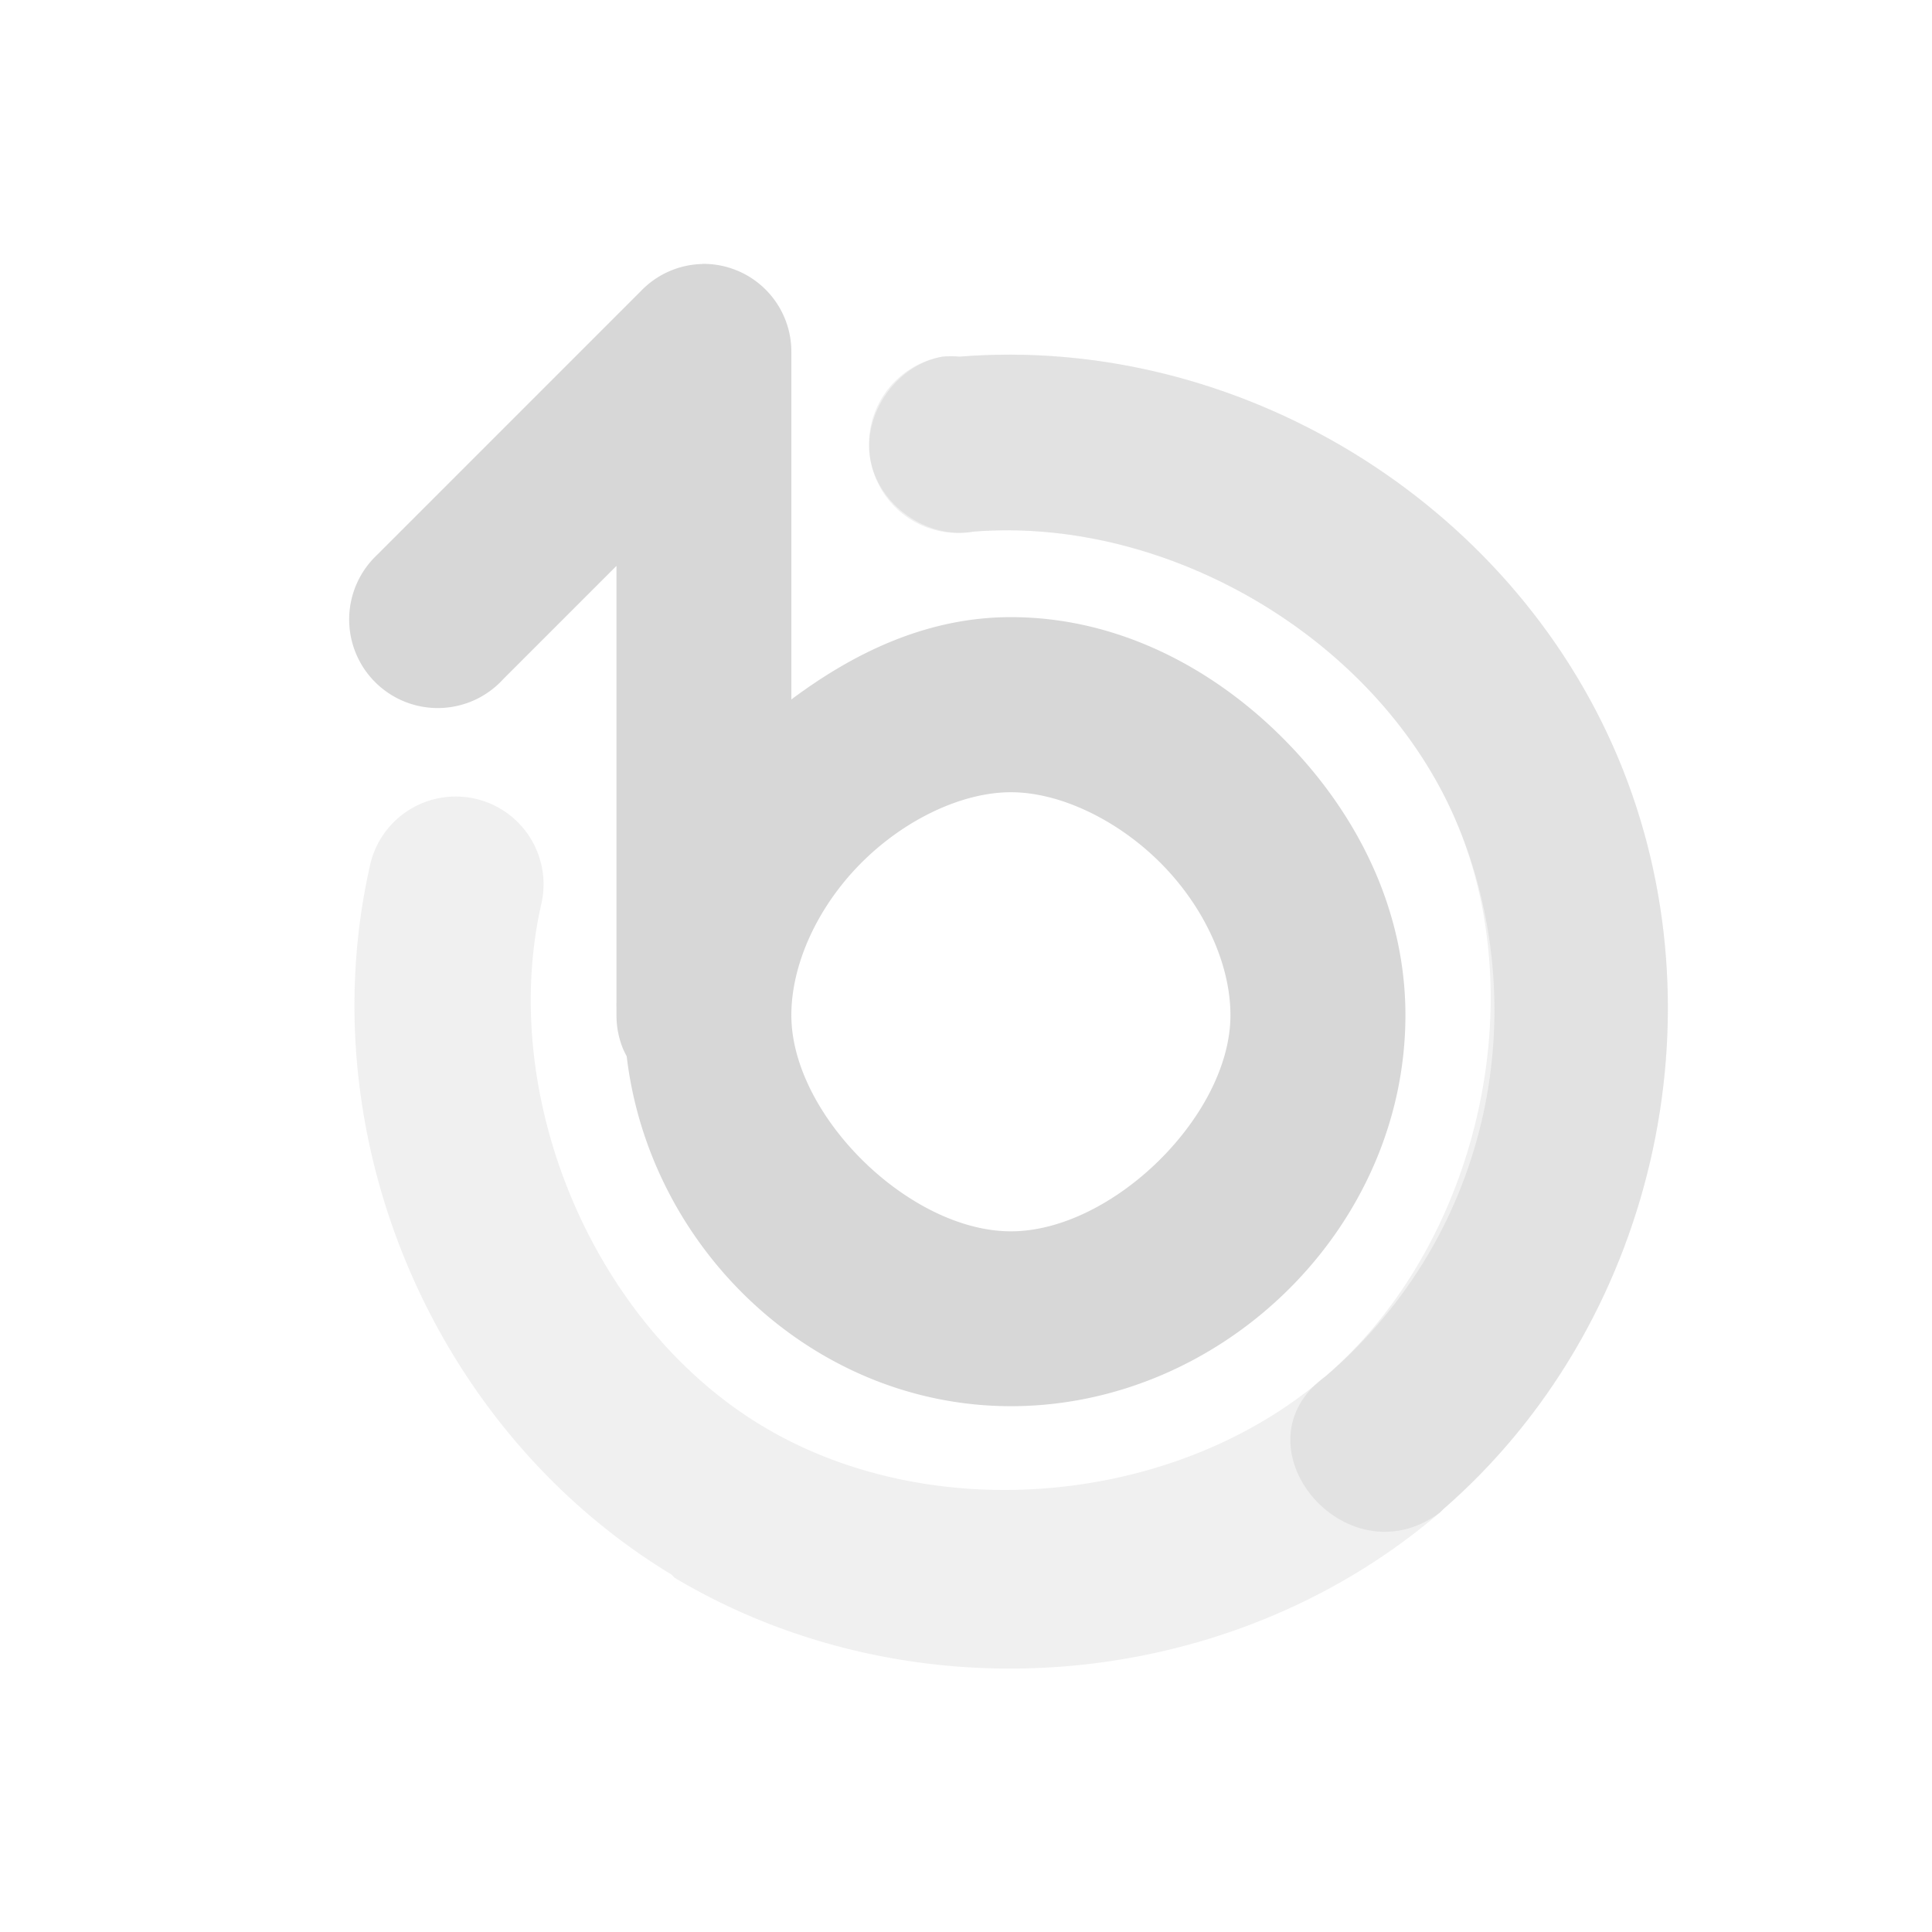 <?xml version="1.0" encoding="UTF-8" standalone="no"?>
<!-- Created with Inkscape (http://www.inkscape.org/) -->

<svg
   xmlns:dc="http://purl.org/dc/elements/1.1/"
   xmlns:cc="http://creativecommons.org/ns#"
   xmlns:rdf="http://www.w3.org/1999/02/22-rdf-syntax-ns#"
   xmlns:svg="http://www.w3.org/2000/svg"
   xmlns="http://www.w3.org/2000/svg"
   xmlns:sodipodi="http://sodipodi.sourceforge.net/DTD/sodipodi-0.dtd"
   xmlns:inkscape="http://www.inkscape.org/namespaces/inkscape"
   id="svg2"
   height="22"
   width="22"
   version="1.1"
   viewBox="0 0 17.6 17.6"
   inkscape:version="0.48.3.1 r9886"
   sodipodi:docname="media-player-banshee-buffering.svg">
  <defs
     id="defs8" />
  <sodipodi:namedview
     pagecolor="#ffffff"
     bordercolor="#666666"
     borderopacity="1"
     objecttolerance="10"
     gridtolerance="10"
     guidetolerance="10"
     inkscape:pageopacity="0"
     inkscape:pageshadow="2"
     inkscape:window-width="1366"
     inkscape:window-height="709"
     id="namedview6"
     showgrid="true"
     inkscape:zoom="13.906433"
     inkscape:cx="22.897359"
     inkscape:cy="7.556644"
     inkscape:window-x="0"
     inkscape:window-y="27"
     inkscape:window-maximized="1"
     inkscape:current-layer="svg2">
    <inkscape:grid
       type="xygrid"
       id="grid2987"
       empspacing="5"
       visible="true"
       enabled="true"
       snapvisiblegridlinesonly="true" />
  </sodipodi:namedview>
  <path
     style="font-size:medium;font-style:normal;font-variant:normal;font-weight:normal;font-stretch:normal;text-indent:0;text-align:start;text-decoration:none;line-height:normal;letter-spacing:normal;word-spacing:normal;text-transform:none;direction:ltr;block-progression:tb;writing-mode:lr-tb;text-anchor:start;baseline-shift:baseline;opacity:0.8;color:#000000;fill:#cdcdcd#000000;fill-opacity:1;stroke:none;stroke-width:1.6;marker:none;visibility:visible;display:inline;overflow:visible;enable-background:accumulate;font-family:Sans;-inkscape-font-specification:Sans"
     d="m 6.397,2.405 a 0.8,0.8 0 0 0 -0.562,0.25 l -2.406,2.406 a 0.807,0.807 0 1 0 1.156,1.125 l 1.031,-1.031 0,3.969 a 0.8,0.8 0 0 0 0,0.062 c -4.146e-4,0.021 0,0.042 0,0.062 a 0.8,0.8 0 0 0 0.062,0.312 0.8,0.8 0 0 0 0.031,0.062 c 0.208,1.76 1.706,3.188 3.5,3.188 1.927,0 3.594,-1.623 3.594,-3.563 0,-0.97 -0.445,-1.841 -1.094,-2.5 -0.648,-0.659 -1.524,-1.125 -2.5,-1.125 -0.757,0 -1.422,0.318 -2,0.75 l 0,-3.156 a 0.8,0.8 0 0 0 -0.812,-0.812 z m 2.812,4.812 c 0.45,0 0.98,0.255 1.375,0.656 0.395,0.402 0.625,0.919 0.625,1.375 0,0.912 -1.075,1.969 -2,1.969 -0.925,0 -2,-1.057 -2,-1.969 0,-0.456 0.23,-0.973 0.625,-1.375 0.395,-0.402 0.925,-0.656 1.375,-0.656 z"
     id="path5"
     inkscape:connector-curvature="0" />
  <path
     style="font-size:medium;font-style:normal;font-variant:normal;font-weight:normal;font-stretch:normal;text-indent:0;text-align:start;text-decoration:none;line-height:normal;letter-spacing:normal;word-spacing:normal;text-transform:none;direction:ltr;block-progression:tb;writing-mode:lr-tb;text-anchor:start;baseline-shift:baseline;opacity:0.3;color:#000000;fill:#cdcdcd#000000;fill-opacity:1;stroke:none;stroke-width:1.6;marker:none;visibility:visible;display:inline;overflow:visible;enable-background:accumulate;font-family:Sans;-inkscape-font-specification:Sans"
     d="m 8.585,3.249 a 0.809,0.809 0 1 0 0.281,1.594 c 1.795,-0.143 3.709,0.997 4.406,2.656 0.697,1.66 0.171,3.85 -1.188,5.031 -1.359,1.181 -3.578,1.39 -5.125,0.469 -1.547,-0.921 -2.422,-2.993 -2.031,-4.75 a 0.8,0.8 0 1 0 -1.562,-0.344 c -0.549,2.467 0.59,5.129 2.75,6.438 l 0.031,0.031 c 2.172,1.293 5.05,1.049 6.969,-0.594 l 0.031,-0.031 c 1.919,-1.668 2.578,-4.5 1.594,-6.844 -0.984,-2.344 -3.466,-3.858 -6,-3.656 a 0.8,0.8 0 0 0 -0.156,0 z"
     id="path2819"
     inkscape:connector-curvature="0" />
  <path
     style="font-size:medium;font-style:normal;font-variant:normal;font-weight:normal;font-stretch:normal;text-indent:0;text-align:start;text-decoration:none;line-height:normal;letter-spacing:normal;word-spacing:normal;text-transform:none;direction:ltr;block-progression:tb;writing-mode:lr-tb;text-anchor:start;baseline-shift:baseline;opacity:0.4;color:#000000;fill:#cdcdcd#000000;fill-opacity:1;stroke:none;stroke-width:1.6;marker:none;visibility:visible;display:inline;overflow:visible;enable-background:accumulate;font-family:Sans;-inkscape-font-specification:Sans"
     d="m 8.585,3.249 c -0.417,0.074 -0.73,0.52 -0.656,0.938 0.074,0.417 0.52,0.73 0.938,0.656 1.795,-0.143 3.709,0.997 4.406,2.656 0.697,1.66 0.338,3.719 -1.188,5.031 -0.875,0.62 0.169,1.887 1.031,1.25 l 0.031,-0.031 c 1.919,-1.668 2.578,-4.5 1.594,-6.844 -0.984,-2.344 -3.466,-3.858 -6,-3.656 -0.052,-0.005 -0.104,-0.005 -0.156,0 z"
     id="path2819-4"
     inkscape:connector-curvature="0"
     sodipodi:nodetypes="cscscccscc" />
</svg>